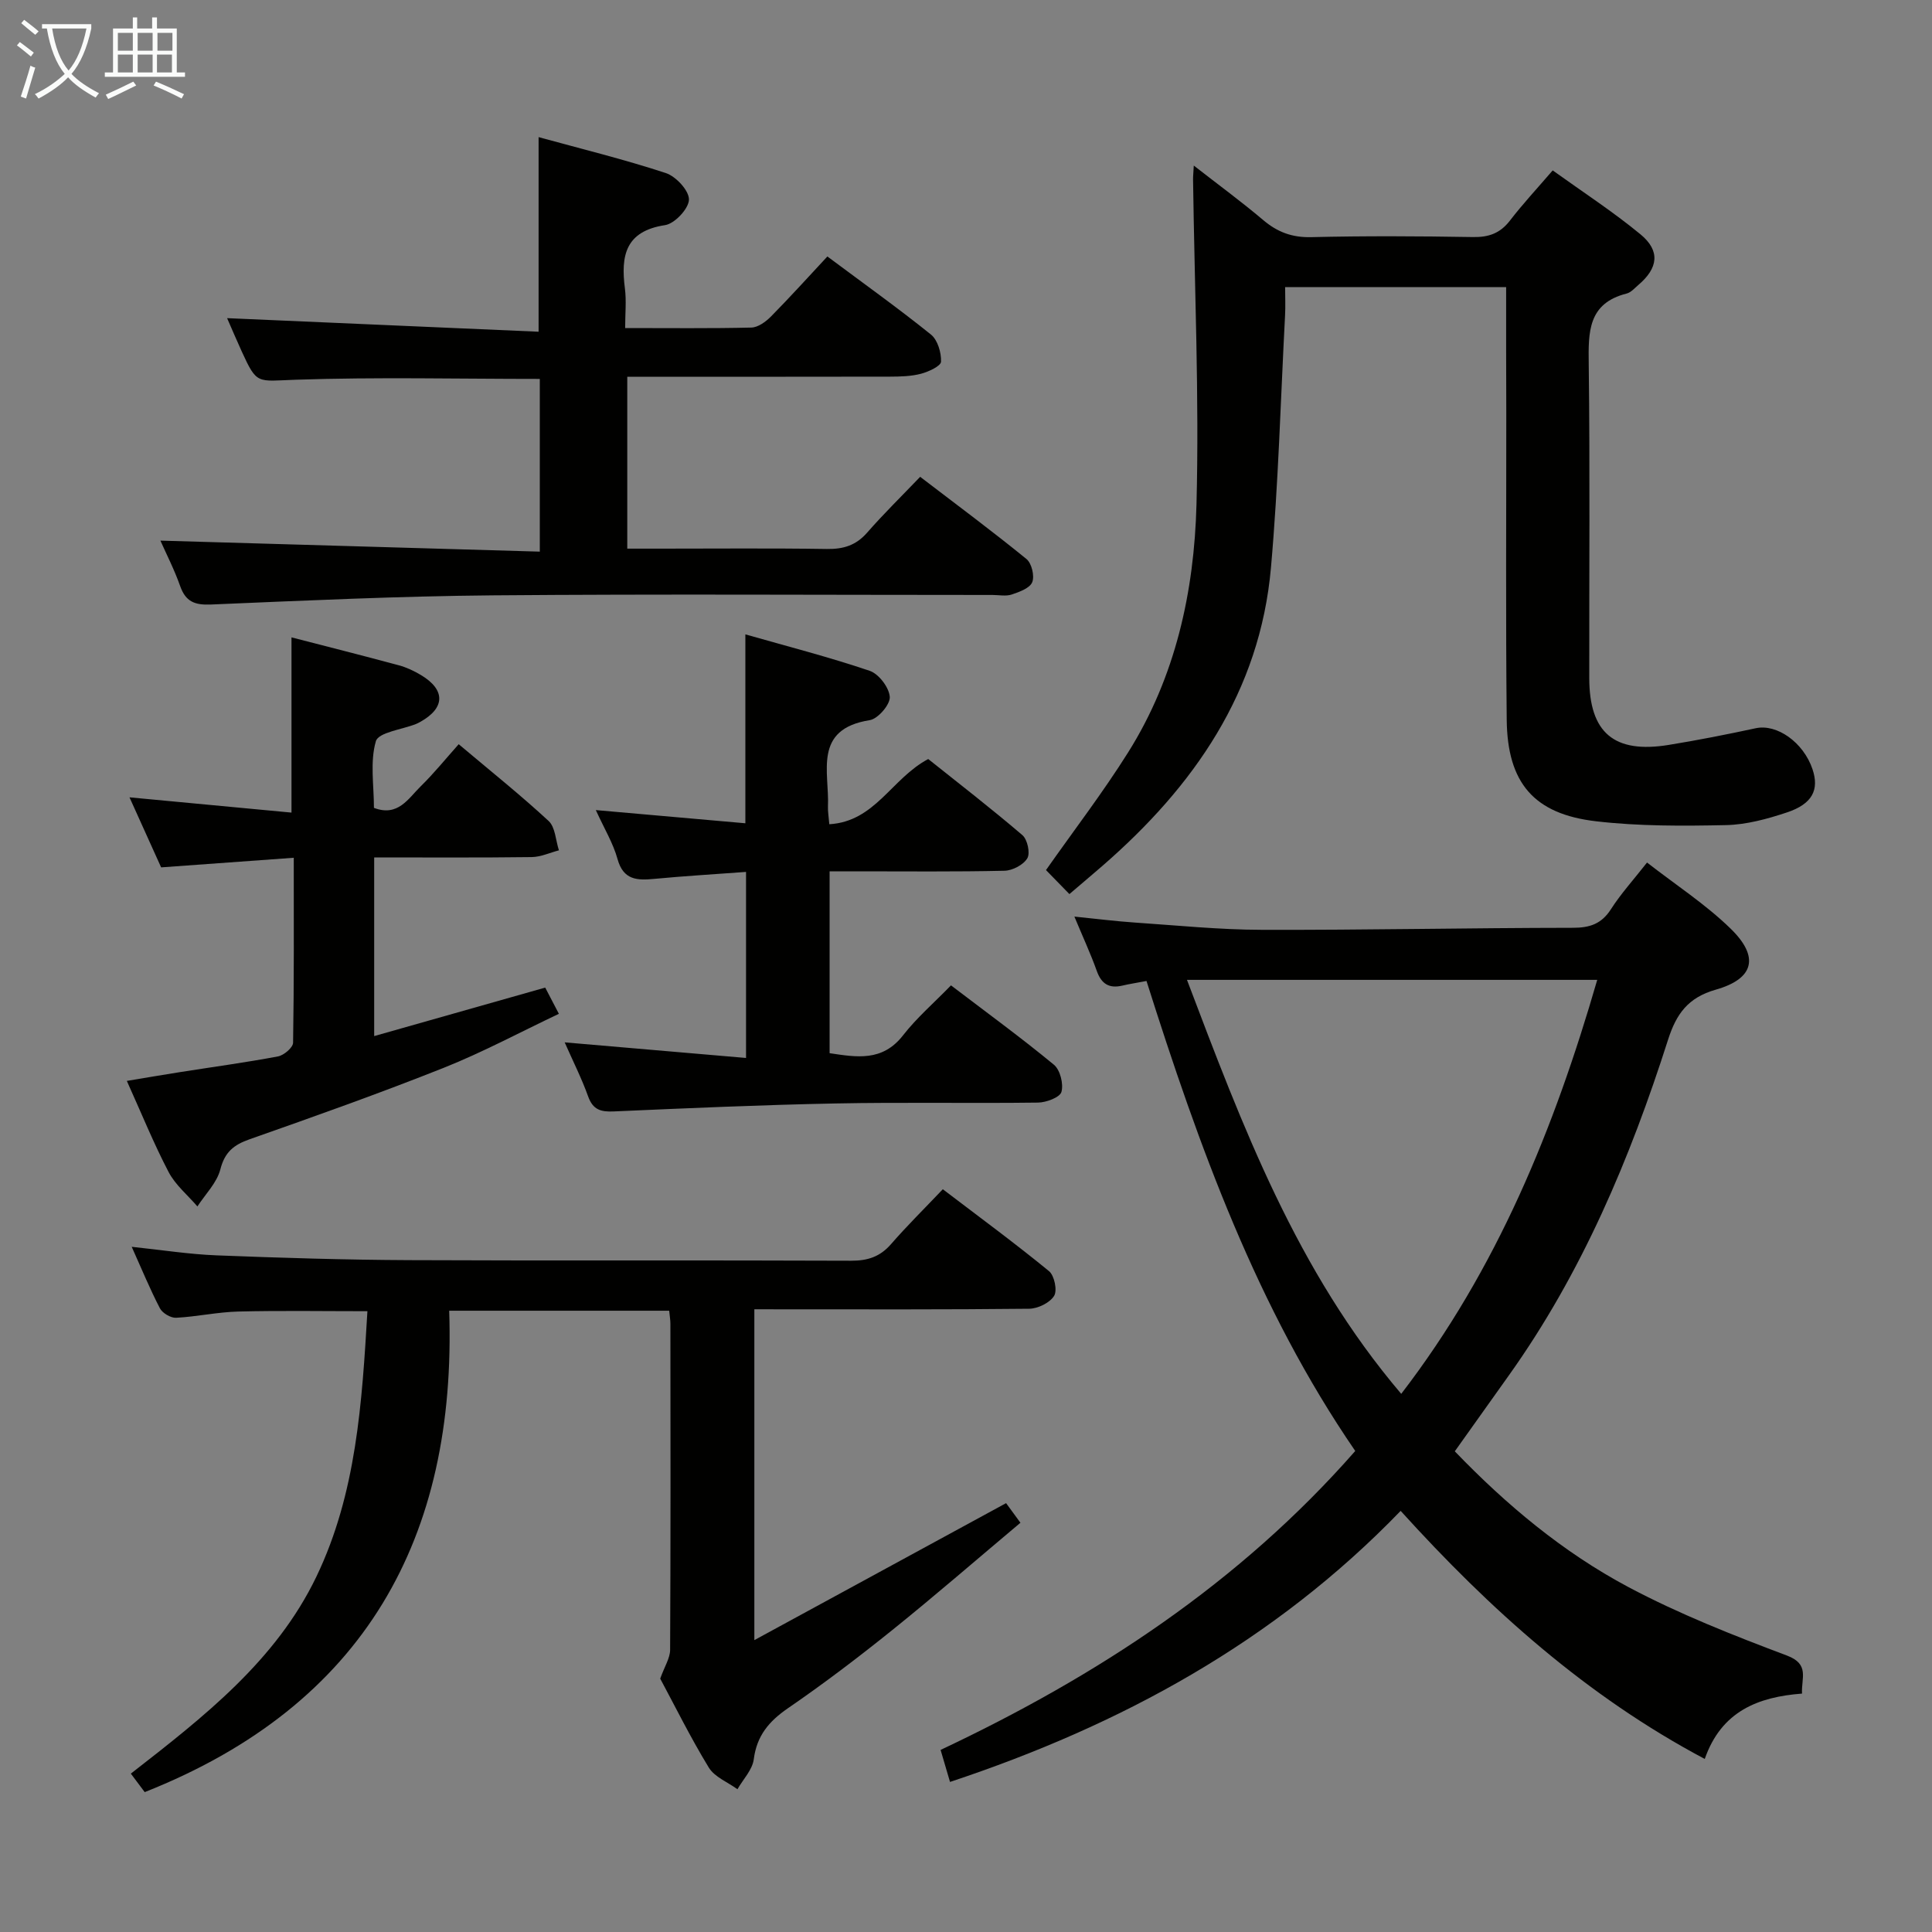 <svg enable-background="new 0 0 400 400" viewBox="0 0 400 400" xmlns="http://www.w3.org/2000/svg"><rect x="0" y="0" width="400" height="400" fill="#808080" stroke="none"/><g fill="#010100"><path d="m237.37 203.1c-2.09.4-3.56.62-5 .96-2.73.64-4.33-.34-5.29-3.03-1.27-3.56-2.87-7-4.64-11.26 4.64.47 8.53.96 12.44 1.23 8.78.59 17.57 1.49 26.36 1.51 21.47.06 42.94-.4 64.42-.42 3.51 0 5.92-.81 7.87-3.85 2.05-3.2 4.64-6.05 7.47-9.66 5.91 4.6 12.08 8.61 17.26 13.64 6.05 5.86 4.96 10.41-3.03 12.68-5.77 1.64-8.17 5.05-9.86 10.31-7.87 24.64-17.84 48.32-32.97 69.54-3.66 5.14-7.32 10.28-11.2 15.73 10.65 11.07 22.4 20.9 35.93 28.1 10.5 5.58 21.69 9.99 32.85 14.19 4.75 1.79 2.93 4.67 3.11 7.87-9.07.69-16.69 3.63-20.14 13.53-24.46-12.98-44.45-30.93-62.96-51.36-26.16 27.09-57.88 44.36-93.3 56.12-.7-2.39-1.25-4.25-1.95-6.63 32.34-15.25 61.81-34.48 85.85-61.89-20.34-29.64-32.36-63.01-43.22-97.31zm52.74 85.48c19.9-25.89 31.68-54.97 40.58-85.71-28.66 0-56.68 0-84.94 0 11.5 30.32 22.68 60.23 44.36 85.71z"/><path d="m156.18 271.07v68.5c17.76-9.67 34.76-18.91 52.12-28.36.69.95 1.62 2.22 2.97 4.06-8.99 7.55-17.64 15.06-26.55 22.23-7 5.63-14.17 11.08-21.57 16.16-3.94 2.71-6.46 5.68-7.09 10.58-.28 2.17-2.2 4.14-3.38 6.2-2.02-1.47-4.74-2.52-5.94-4.5-3.8-6.23-7.04-12.8-10.05-18.4.91-2.54 2.04-4.24 2.05-5.95.12-22.49.08-44.98.06-67.47 0-.8-.14-1.61-.25-2.75-14.94 0-29.69 0-45.55 0 1.57 46.91-17.4 81.61-63.04 99.67-.52-.7-1.55-2.08-2.87-3.83 15.08-11.74 30.05-23.37 38.42-40.79 8.29-17.26 9.44-36.04 10.56-54.95-9.23 0-18-.15-26.76.07-4.29.11-8.56 1.07-12.85 1.29-1.11.06-2.83-.96-3.35-1.96-2.06-3.96-3.76-8.1-5.84-12.73 6.24.65 11.9 1.55 17.6 1.77 13.29.52 26.6.93 39.9.99 30.49.14 60.98-.01 91.46.12 3.45.01 6-.84 8.27-3.46 3.27-3.76 6.83-7.27 10.7-11.34 7.64 5.82 14.96 11.2 21.98 16.95 1.12.91 1.76 4.01 1.06 5.13-.9 1.44-3.36 2.64-5.16 2.66-17.16.19-34.32.12-51.48.12-1.62-.01-3.27-.01-5.42-.01z"/><path d="m311.83 59.44c-15.42 0-30.19 0-45.76 0 0 1.99.09 3.91-.01 5.82-.92 17.42-1.38 34.88-2.92 52.25-2.27 25.72-15.97 45.32-34.92 61.78-2.14 1.85-4.3 3.68-6.81 5.82-1.72-1.77-3.42-3.5-4.85-4.97 5.84-8.31 11.81-16.09 17.01-24.37 9.82-15.63 13.68-33.28 14.15-51.34.58-22.4-.41-44.85-.71-67.27-.01-.65.07-1.31.15-2.88 5.13 4 9.88 7.48 14.37 11.28 2.94 2.49 5.96 3.63 9.92 3.54 11.16-.27 22.33-.21 33.49-.02 3.28.06 5.64-.77 7.67-3.4 2.62-3.41 5.57-6.58 8.86-10.4 6.22 4.47 12.47 8.53 18.18 13.24 4.14 3.42 3.67 6.98-.46 10.49-.76.65-1.51 1.53-2.4 1.76-8.04 2.03-7.95 7.98-7.86 14.63.27 21.66.08 43.33.11 64.99.01 11.32 5.14 15.67 16.43 13.84 6.04-.98 12.06-2.17 18.05-3.46 4.36-.94 9.87 2.92 11.74 8.49 1.43 4.26-.02 7.19-5.31 8.95-4.06 1.35-8.38 2.53-12.61 2.62-8.95.19-17.99.24-26.87-.79-12.9-1.49-18.39-7.95-18.52-21.04-.22-21.16-.08-42.33-.09-63.49-.04-8.49-.03-16.98-.03-26.07z"/><path d="m111.76 114.21c0-12.85 0-24.29 0-35.76-17.02 0-33.81-.4-50.57.17-7.98.27-7.96 1.11-11.15-5.88-1.09-2.39-2.12-4.81-3.02-6.87 21.5.94 42.81 1.87 64.49 2.81 0-13.81 0-26.65 0-40.29 8.92 2.45 17.74 4.61 26.34 7.44 2.1.69 4.82 3.63 4.79 5.49-.03 1.87-2.95 4.99-4.94 5.29-8.25 1.25-9.19 6.35-8.32 13.11.33 2.57.05 5.22.05 8.2 9.17 0 17.65.1 26.12-.1 1.38-.03 2.99-1.2 4.05-2.27 3.96-4.01 7.73-8.19 11.7-12.45 7.7 5.74 14.73 10.76 21.45 16.17 1.38 1.12 2.15 3.73 2.08 5.61-.03.91-2.57 2.08-4.14 2.5-2.05.54-4.27.59-6.42.6-17.99.04-35.97.02-54.4.02v35.59h6.85c11.5 0 23-.11 34.49.07 3.42.05 6.02-.75 8.32-3.38 3.39-3.88 7.09-7.5 10.98-11.56 7.63 5.83 14.95 11.27 22.01 17.02 1.08.88 1.71 3.52 1.19 4.8-.5 1.24-2.67 2.02-4.25 2.55-1.2.4-2.64.09-3.97.09-34.49 0-68.99-.21-103.48.08-19.45.17-38.9 1.08-58.35 1.9-3.35.14-5.22-.59-6.36-3.82-1.2-3.41-2.87-6.65-4.09-9.41 26.09.76 52.11 1.51 78.55 2.28z"/><path d="m154.32 131.34c8.73 2.49 17.35 4.7 25.75 7.55 1.88.64 4.02 3.46 4.15 5.4.1 1.57-2.44 4.54-4.15 4.81-11.81 1.87-8.33 10.75-8.65 17.9-.04.96.14 1.94.28 3.65 9.52-.56 12.89-9.49 20.48-13.5 6.2 4.95 12.99 10.19 19.5 15.76 1.04.89 1.65 3.71 1.02 4.78-.8 1.36-3.07 2.55-4.73 2.59-10.16.23-20.33.12-30.49.12-1.79 0-3.59 0-5.72 0v37.65c5.58.83 10.92 1.81 15.21-3.7 2.83-3.64 6.39-6.7 9.92-10.34 7.45 5.67 14.55 10.85 21.31 16.43 1.3 1.07 2.02 3.98 1.56 5.63-.32 1.13-3.14 2.19-4.86 2.21-13.99.18-28-.1-41.99.18-15.29.3-30.57.98-45.85 1.65-2.67.12-4.3-.34-5.29-3.1-1.32-3.69-3.1-7.21-4.86-11.2 12.75 1.1 24.93 2.14 37.55 3.23 0-13.31 0-25.67 0-38.52-6.49.48-12.75.85-18.98 1.44-3.56.34-6.42.28-7.63-4.11-.9-3.27-2.74-6.28-4.49-10.13 10.87.96 20.86 1.84 30.96 2.73 0-13.09 0-25.64 0-39.11z"/><path d="m60.35 131.96c7.5 1.94 14.89 3.8 22.25 5.79 1.58.43 3.13 1.16 4.55 2.01 5.12 3.06 5.04 6.82-.14 9.7-.29.16-.59.32-.89.44-2.9 1.15-7.76 1.72-8.3 3.56-1.24 4.26-.4 9.13-.4 13.8 4.98 1.91 7.11-1.94 9.68-4.46 2.73-2.67 5.14-5.66 7.87-8.72 6.79 5.72 12.9 10.6 18.62 15.9 1.39 1.29 1.45 4.01 2.13 6.07-1.87.49-3.74 1.37-5.63 1.4-10.78.14-21.56.07-32.62.07v36.99c11.87-3.36 23.37-6.63 35.41-10.04.52 1 1.41 2.7 2.83 5.43-8.08 3.83-15.78 7.97-23.84 11.18-13.26 5.27-26.73 10.06-40.19 14.79-3.3 1.16-5.14 2.65-6.06 6.24-.72 2.78-3.1 5.13-4.75 7.67-2.02-2.36-4.56-4.44-5.96-7.12-3.07-5.87-5.57-12.04-8.65-18.87 3.9-.65 7.51-1.27 11.14-1.84 6.72-1.06 13.47-1.97 20.15-3.23 1.23-.23 3.12-1.84 3.13-2.84.21-12.61.14-25.22.14-38.29-9.43.68-18.31 1.33-27.46 1.99-2.1-4.65-4.2-9.3-6.55-14.5 11.43 1.08 22.35 2.11 33.54 3.16 0-12.45 0-24.01 0-36.28z"/></g><path d="m6.4 11.7c-1-.8-1.9-1.6-2.9-2.3l.6-.7c.9.7 1.9 1.4 2.9 2.2zm-2.1 8.3c.7-2.1 1.4-4.2 2-6.4.2.1.6.3 1 .4-.7 2.3-1.3 4.4-1.9 6.4zm3-12.8c-1.1-.9-2.1-1.7-2.9-2.4l.6-.7c1 .8 2 1.5 3 2.4zm1.4-1.3v-.9h10.2v.9c-.9 4.2-2.3 7.3-4.1 9.4 1.3 1.4 3.2 2.7 5.7 4-.2.2-.4.5-.7.9-2.5-1.4-4.4-2.7-5.7-4.2-1.4 1.5-3.5 3-6.1 4.4 0 0 0 0-.1-.1-.3-.4-.5-.7-.7-.8 2.7-1.3 4.7-2.8 6.2-4.2-1.8-2.2-3-5.3-3.7-9.4zm9.2 0h-7.1c.6 3.8 1.7 6.7 3.4 8.7 1.7-2 2.9-4.8 3.7-8.7z" fill="#fafbfa"/><path d="m31.6 3.6h.9v2.3h4.1v9.1h1.7v.9h-16.6v-.9h1.7v-9.1h4.1v-2.3h.9v2.3h3.1v-2.3zm-4 13.3.6.8c-1.9.9-3.8 1.9-5.8 2.8-.2-.3-.3-.6-.5-.9 2-.9 3.9-1.8 5.7-2.7zm-3.2-10.1v3.7h3.1v-3.7zm0 4.5v3.7h3.1v-3.7zm4.1-4.5v3.7h3.1v-3.7zm0 4.5v3.7h3.1v-3.7zm9.1 9.1c-2.1-1.1-4.1-2-5.8-2.7l.5-.8c2.2.9 4.1 1.8 5.8 2.6zm-1.9-13.6h-3.1v3.7h3.1zm-3.2 4.5v3.7h3.1v-3.7z" fill="#fafbfa"/></svg>
